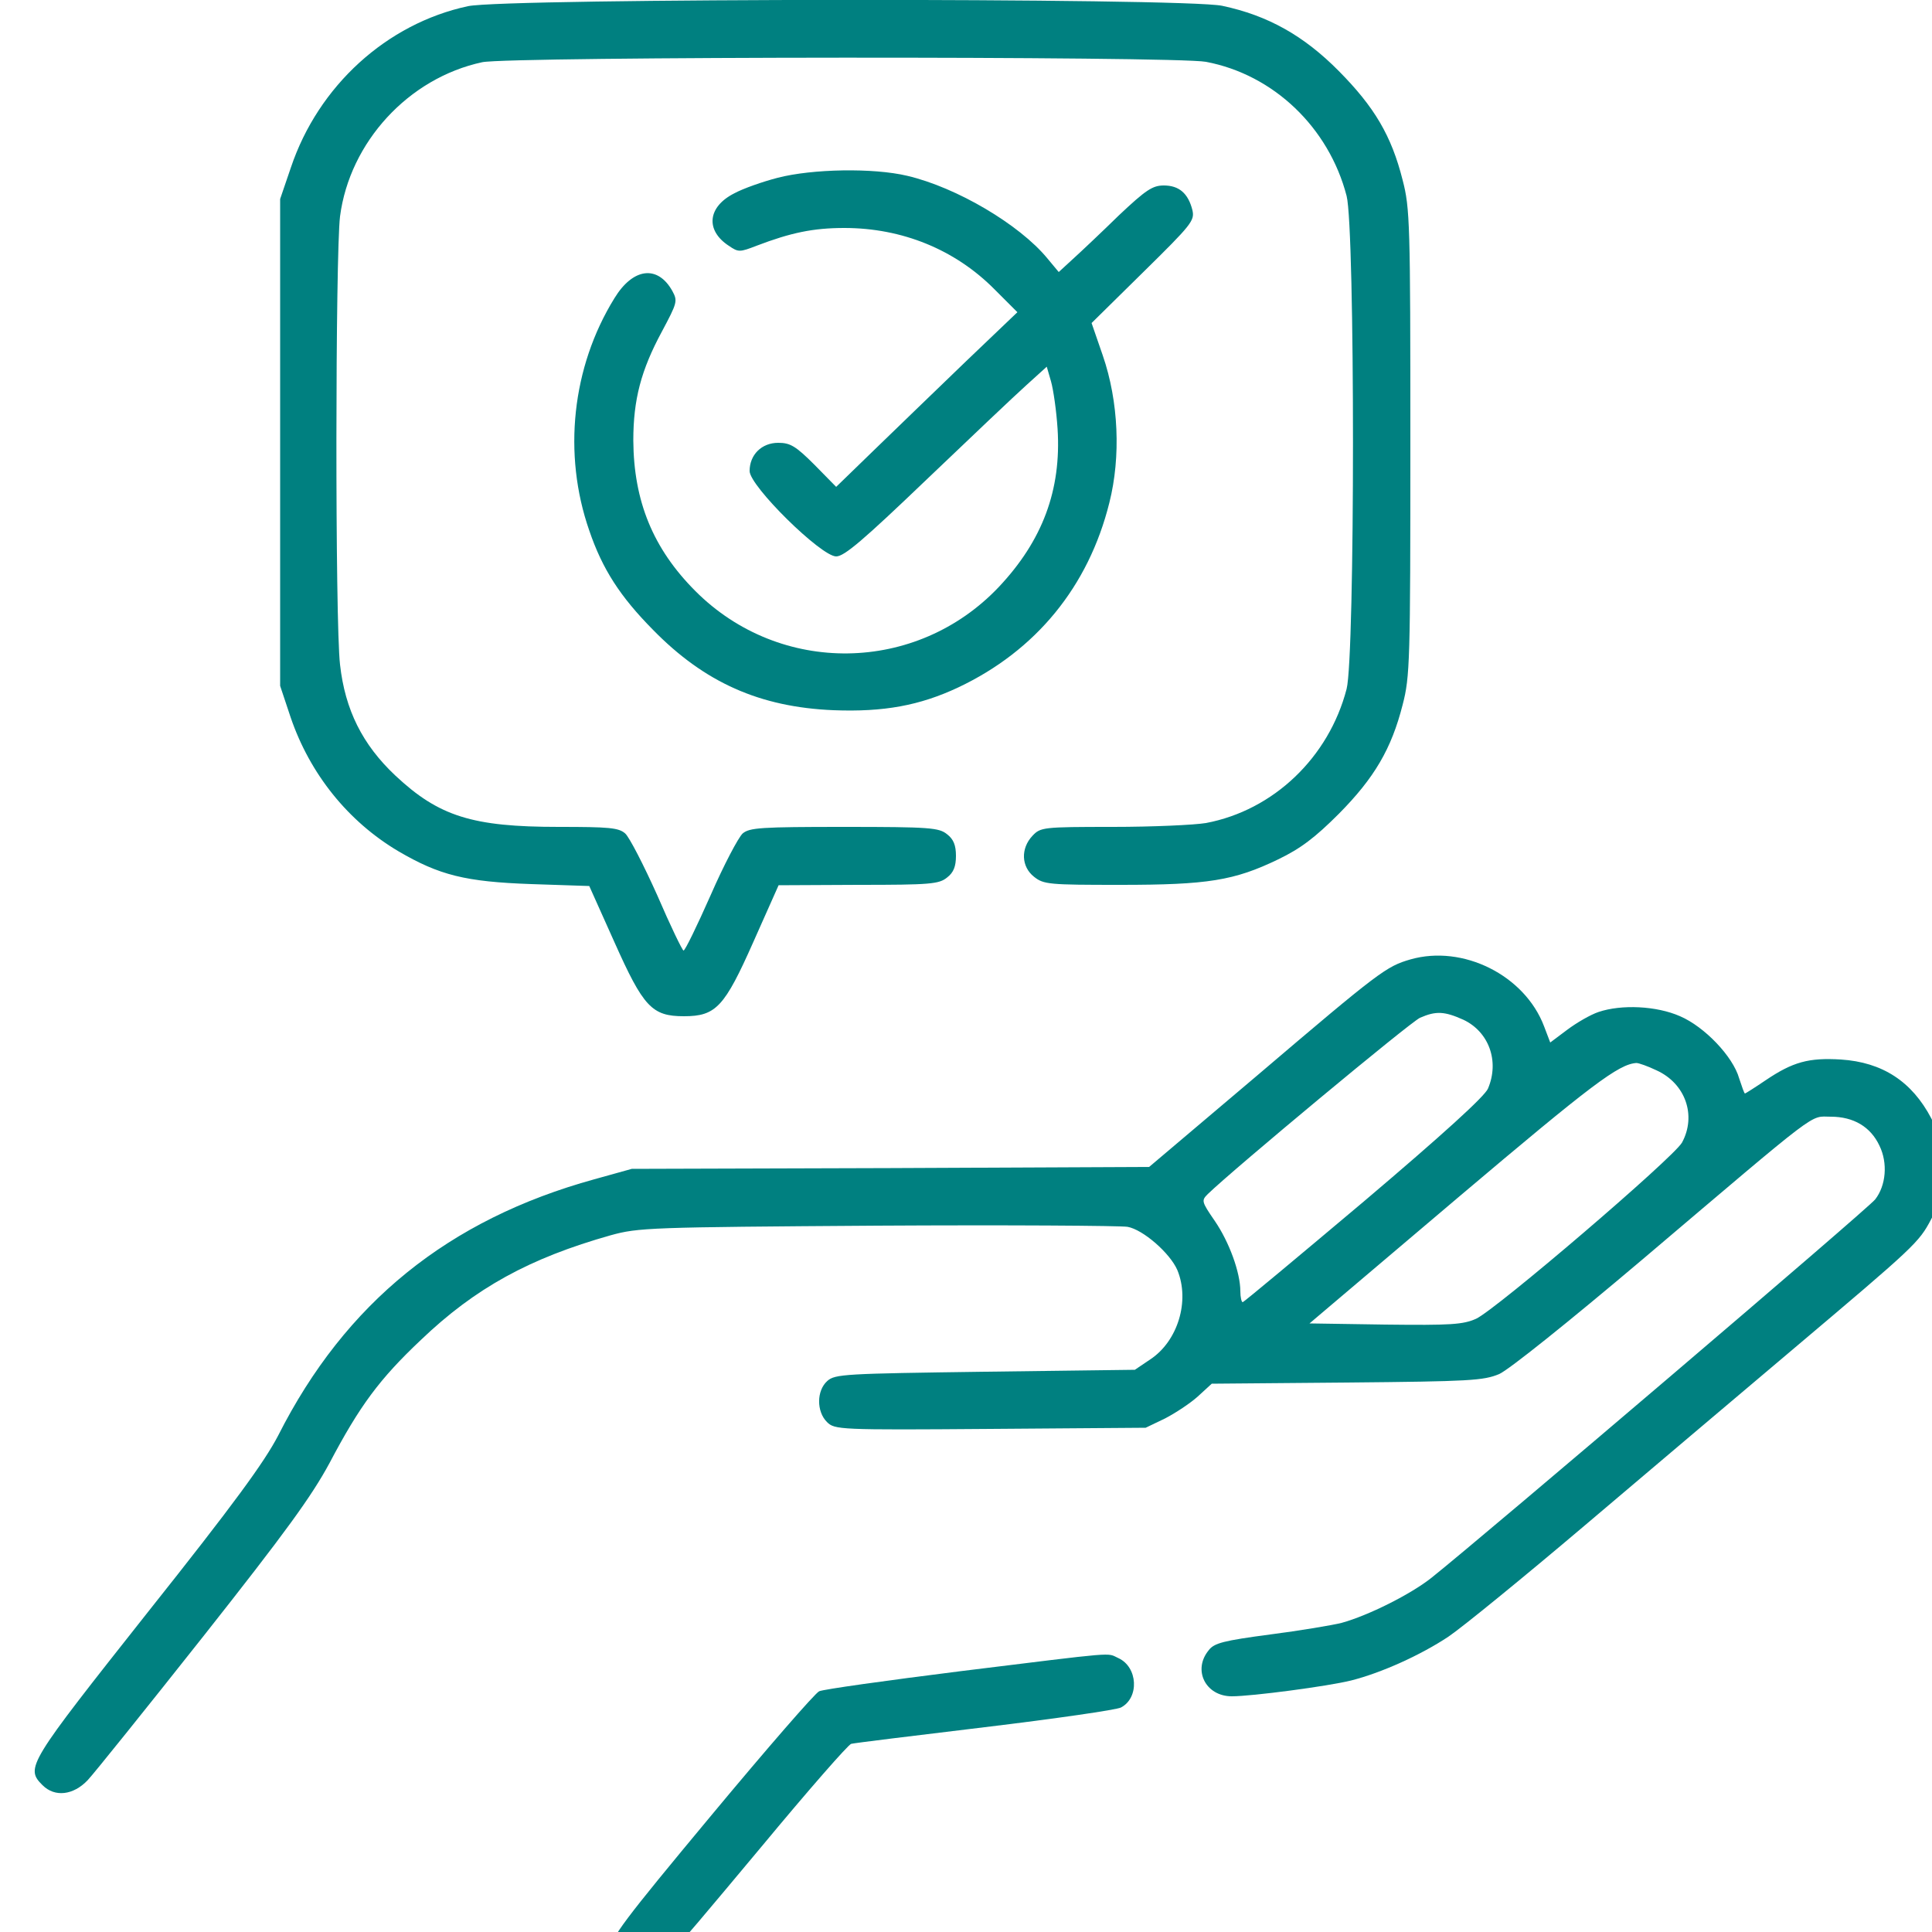 <?xml version="1.0" standalone="no"?>
<!DOCTYPE svg PUBLIC "-//W3C//DTD SVG 20010904//EN"
 "http://www.w3.org/TR/2001/REC-SVG-20010904/DTD/svg10.dtd">
<svg version="1.0" xmlns="http://www.w3.org/2000/svg"
 width="150pt" height="150pt" viewBox="0 0 500 500"
 preserveAspectRatio="xMidYMid meet">

<g transform="translate(0,512) scale(0.1,-0.1)"
fill="#008080" stroke="none">
<path d="M1211 5104 c-210 -45 -387 -206 -458 -417 l-28 -82 0 -630 0 -630 27
-81 c50 -147 149 -270 279 -347 106 -62 173 -79 344 -85 l150 -5 65 -145 c75
-168 97 -192 180 -192 83 0 105 24 180 193 l65 146 206 1 c187 0 209 2 230 19
17 13 23 29 23 56 0 27 -6 43 -23 56 -21 17 -44 19 -266 19 -217 0 -245 -2
-263 -17 -11 -10 -49 -82 -83 -160 -35 -79 -66 -143 -70 -143 -3 0 -34 64 -68
143 -35 78 -72 150 -83 160 -17 15 -42 17 -172 17 -223 0 -310 27 -423 133
-85 80 -130 170 -143 287 -13 110 -12 1062 0 1160 25 192 177 358 368 399 70
15 1795 16 1873 1 175 -33 318 -170 364 -347 22 -85 22 -1191 0 -1276 -46
-177 -189 -314 -364 -347 -30 -5 -138 -10 -241 -10 -182 0 -187 -1 -208 -23
-31 -33 -29 -80 4 -106 25 -20 39 -21 223 -21 227 0 295 11 409 66 58 28 95
56 157 118 92 93 136 168 165 282 19 73 20 112 20 679 0 567 -1 606 -20 679
-29 115 -73 189 -165 282 -91 92 -184 144 -302 169 -99 21 -1855 20 -1952 -1z"/>
<path d="M2013 4660 c-39 -10 -90 -28 -112 -40 -70 -35 -76 -96 -15 -136 25
-17 28 -17 72 0 89 34 147 46 227 46 150 0 287 -56 389 -159 l59 -59 -134
-128 c-74 -71 -179 -173 -234 -226 l-101 -98 -56 57 c-49 49 -63 57 -94 57
-43 0 -74 -31 -74 -73 0 -39 185 -221 224 -221 21 0 70 42 233 198 113 108
230 219 259 245 l53 48 11 -38 c6 -21 14 -76 17 -123 10 -158 -39 -289 -152
-409 -213 -225 -566 -230 -785 -11 -110 110 -160 233 -161 390 0 106 20 182
74 282 40 75 41 79 27 105 -38 68 -102 60 -150 -19 -110 -178 -134 -403 -65
-601 34 -100 80 -171 165 -257 133 -136 276 -200 467 -208 130 -5 223 12 323
59 201 95 337 261 391 478 30 119 24 262 -17 381 l-29 84 134 132 c125 123
133 133 127 160 -11 44 -35 64 -74 64 -29 0 -46 -11 -116 -77 -44 -43 -98 -94
-119 -113 l-37 -34 -30 36 c-72 87 -234 183 -362 213 -88 21 -246 18 -335 -5z"/>
<path d="M3650 2637 c-62 -18 -79 -30 -396 -300 l-280 -237 -669 -3 -670 -2
-97 -27 c-377 -104 -644 -319 -818 -663 -36 -69 -113 -175 -338 -458 -310
-392 -317 -402 -272 -447 32 -32 80 -26 117 13 16 17 151 185 299 372 214 271
280 362 327 449 78 148 129 217 236 318 141 135 282 212 491 271 72 20 100 21
690 25 338 2 630 0 648 -3 40 -7 110 -68 129 -112 33 -80 1 -184 -70 -231
l-40 -27 -388 -5 c-363 -5 -388 -6 -408 -24 -28 -25 -28 -79 -1 -106 20 -20
30 -21 423 -18 l402 3 50 24 c27 14 65 39 85 57 l36 33 350 3 c319 3 353 5
394 22 26 12 176 132 370 296 468 397 432 370 488 370 59 0 103 -26 126 -75
22 -45 17 -103 -11 -139 -15 -21 -1009 -868 -1148 -979 -54 -43 -164 -98 -233
-117 -24 -6 -107 -20 -185 -30 -120 -16 -145 -22 -159 -41 -42 -51 -8 -119 60
-119 52 0 249 26 309 41 79 20 180 66 251 113 37 25 195 154 352 287 157 133
400 339 540 457 316 267 326 276 358 337 22 42 27 63 27 130 0 67 -5 88 -27
131 -50 95 -126 145 -234 152 -83 5 -124 -6 -195 -54 -28 -19 -52 -34 -53 -34
-2 0 -8 18 -15 39 -16 57 -90 134 -153 161 -61 27 -152 31 -211 11 -21 -7 -57
-28 -81 -46 l-44 -33 -16 42 c-50 132 -210 212 -346 173z m137 -156 c66 -31
94 -107 64 -178 -8 -20 -117 -119 -321 -292 -170 -143 -311 -261 -314 -261 -3
0 -6 13 -6 28 0 49 -29 128 -66 182 -35 51 -35 53 -18 70 66 64 524 445 549
456 41 18 63 17 112 -5z m500 -131 c75 -34 104 -117 66 -187 -23 -40 -481
-432 -533 -456 -34 -15 -65 -17 -235 -15 l-196 3 387 328 c344 291 413 343
459 346 6 0 29 -8 52 -19z"/>
<path d="M2486 795 c-191 -24 -356 -47 -366 -52 -10 -4 -136 -149 -279 -321
-228 -274 -261 -318 -261 -348 0 -40 32 -74 71 -74 34 0 40 6 319 340 121 146
226 266 233 267 7 2 162 21 345 43 183 22 342 45 353 51 48 25 44 105 -7 128
-31 14 6 17 -408 -34z"/>
</g>
</svg>
